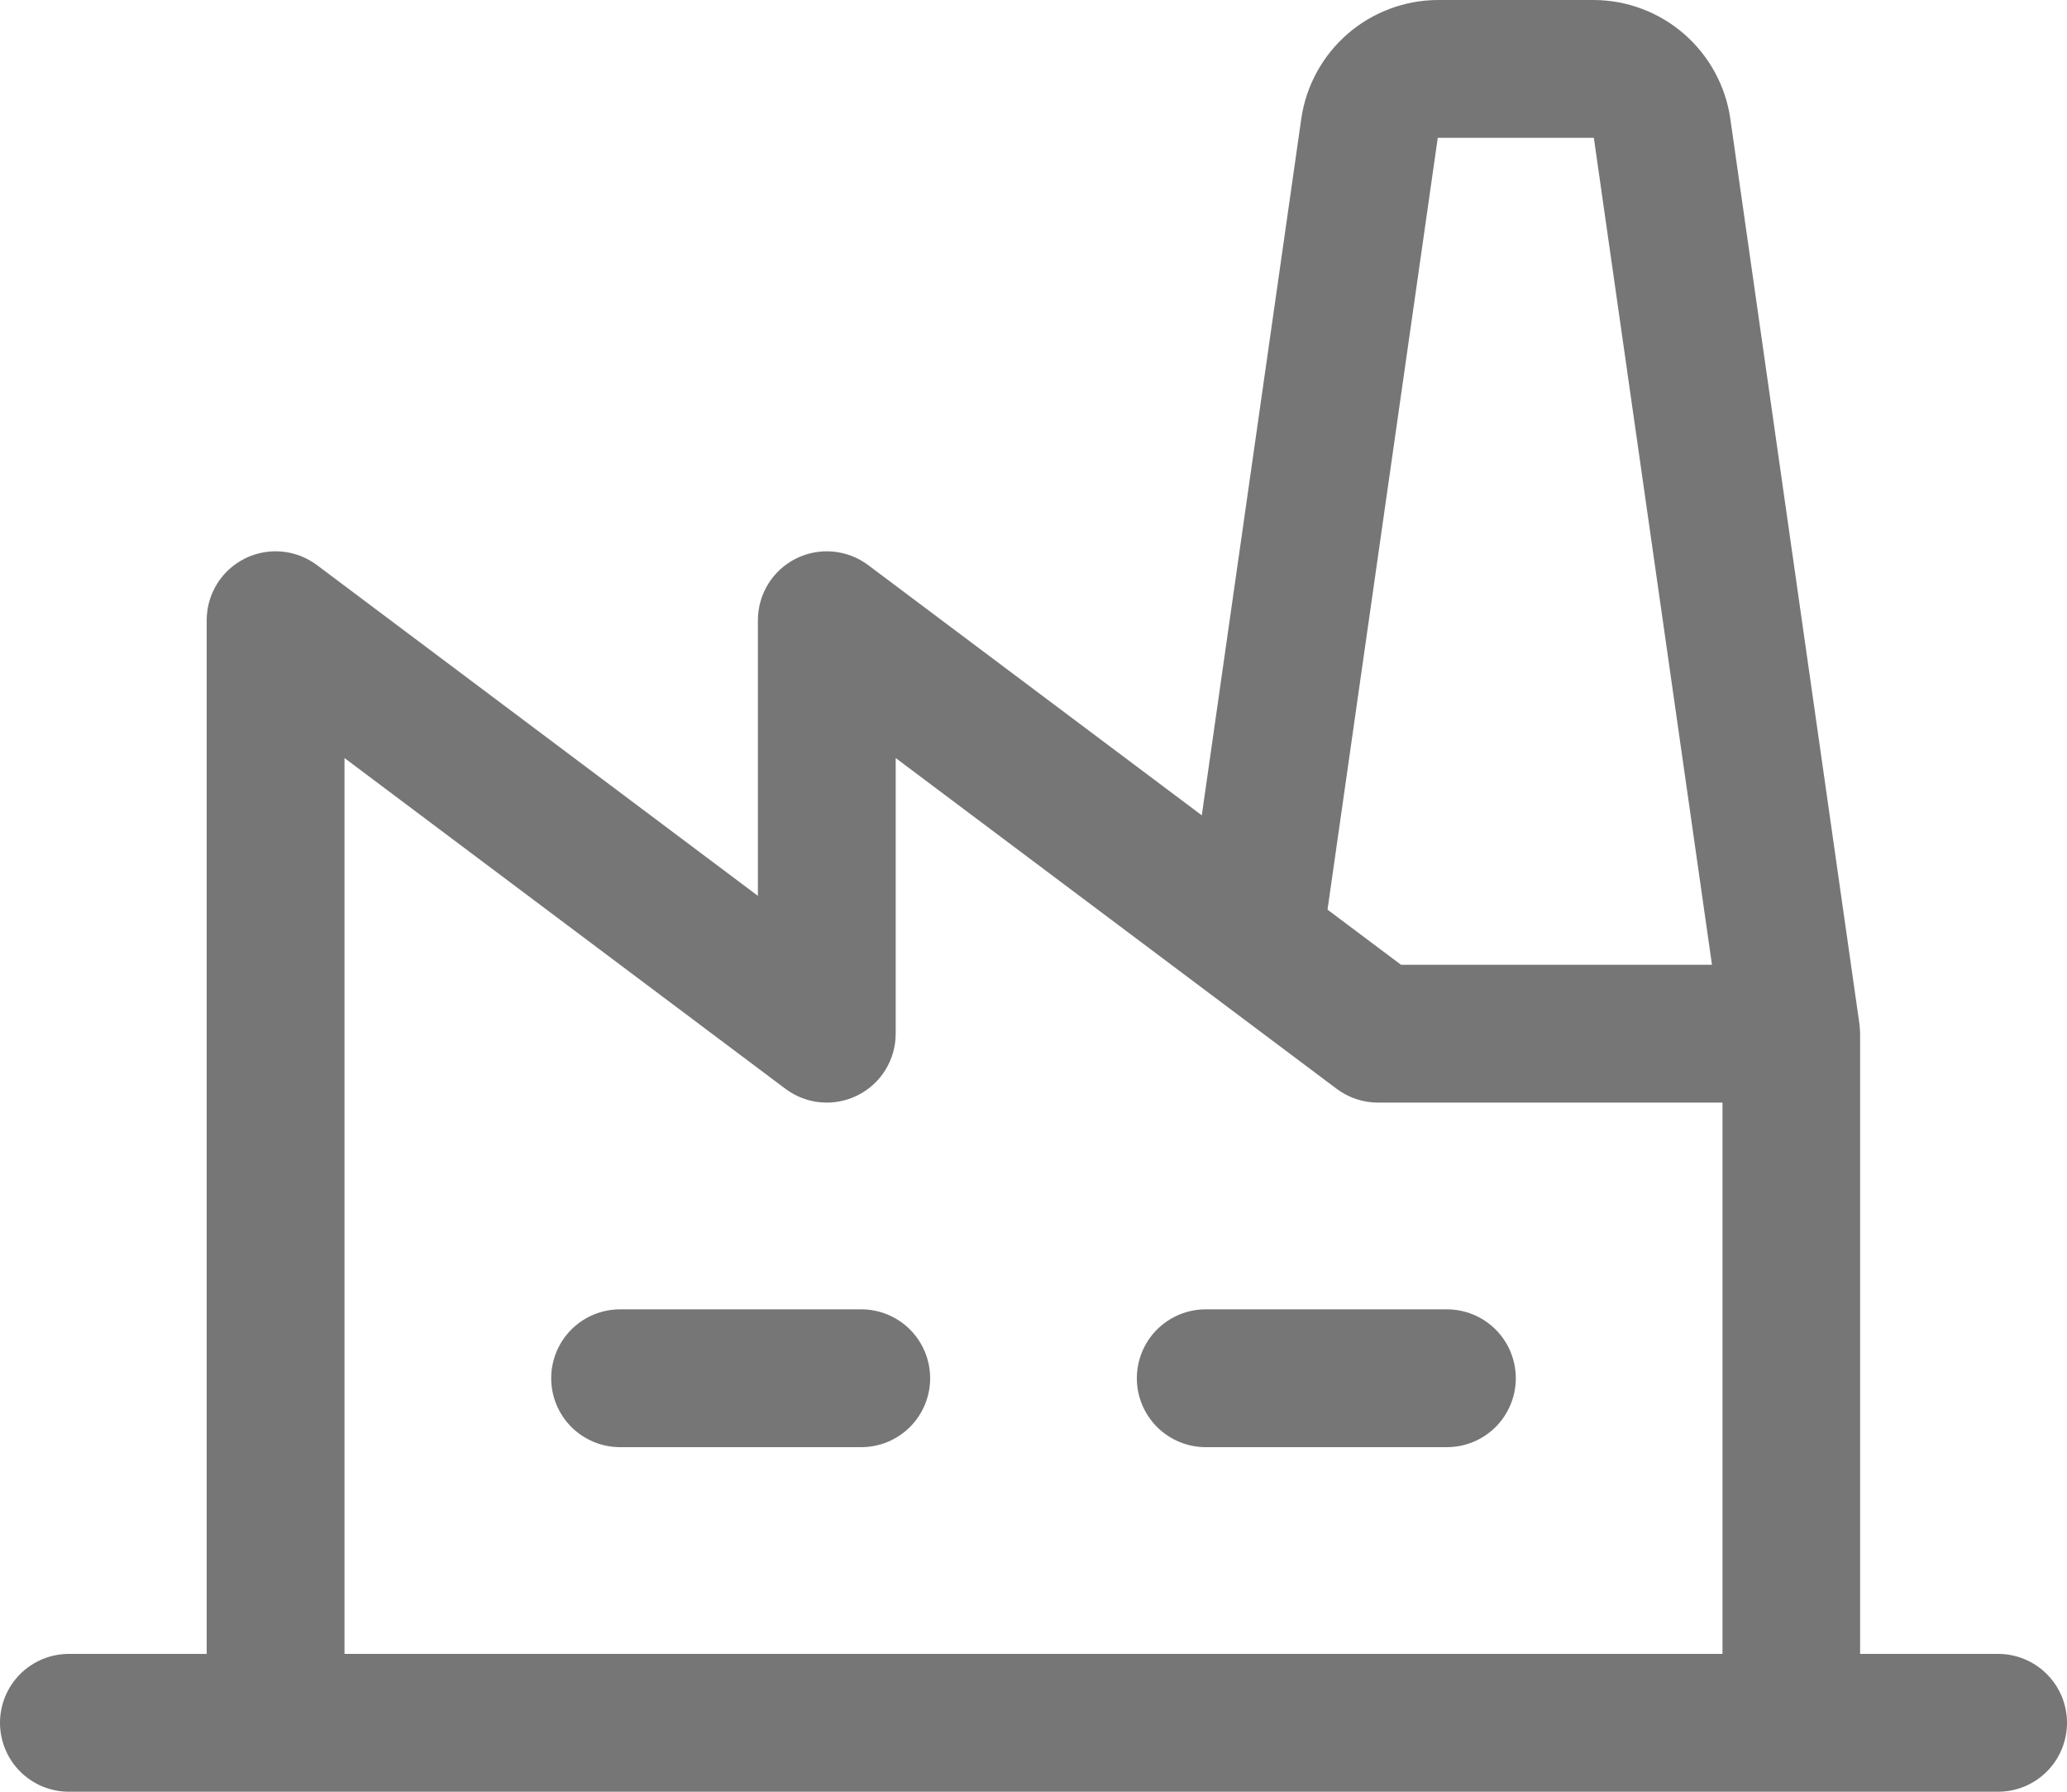 <svg width="45" height="39" viewBox="0 0 45 39" fill="none" xmlns="http://www.w3.org/2000/svg">
<path d="M20.25 30C20.25 30.398 20.092 30.779 19.811 31.061C19.529 31.342 19.148 31.5 18.75 31.5H13.5C13.102 31.5 12.721 31.342 12.439 31.061C12.158 30.779 12 30.398 12 30C12 29.602 12.158 29.221 12.439 28.939C12.721 28.658 13.102 28.5 13.5 28.5H18.75C19.148 28.5 19.529 28.658 19.811 28.939C20.092 29.221 20.25 29.602 20.25 30ZM31.5 28.5H26.25C25.852 28.5 25.471 28.658 25.189 28.939C24.908 29.221 24.75 29.602 24.75 30C24.75 30.398 24.908 30.779 25.189 31.061C25.471 31.342 25.852 31.5 26.25 31.5H31.5C31.898 31.5 32.279 31.342 32.561 31.061C32.842 30.779 33 30.398 33 30C33 29.602 32.842 29.221 32.561 28.939C32.279 28.658 31.898 28.5 31.5 28.5ZM45 37.5C45 37.898 44.842 38.279 44.561 38.561C44.279 38.842 43.898 39 43.5 39H1.5C1.102 39 0.721 38.842 0.439 38.561C0.158 38.279 0 37.898 0 37.5C0 37.102 0.158 36.721 0.439 36.439C0.721 36.158 1.102 36 1.5 36H4.5V13.5C4.5 13.221 4.578 12.948 4.724 12.711C4.87 12.474 5.08 12.283 5.329 12.158C5.578 12.034 5.857 11.981 6.135 12.006C6.412 12.031 6.677 12.133 6.9 12.3L16.5 19.5V13.5C16.5 13.221 16.578 12.948 16.724 12.711C16.87 12.474 17.08 12.283 17.329 12.158C17.578 12.034 17.857 11.981 18.135 12.006C18.412 12.031 18.677 12.133 18.9 12.3L26.164 17.747L28.331 2.576C28.436 1.863 28.794 1.21 29.339 0.737C29.884 0.265 30.58 0.003 31.301 0H34.699C35.42 0.003 36.117 0.265 36.661 0.737C37.206 1.21 37.564 1.863 37.669 2.576L40.481 22.288C40.481 22.288 40.496 22.434 40.496 22.5V36H43.496C43.694 35.999 43.889 36.038 44.071 36.113C44.254 36.188 44.42 36.299 44.559 36.438C44.699 36.577 44.81 36.743 44.886 36.925C44.961 37.107 45 37.303 45 37.5ZM28.901 19.8L30.501 21H37.271L34.699 3H31.301L28.901 19.8ZM7.5 36H37.5V24H30C29.675 24 29.36 23.895 29.1 23.7L26.4 21.675L19.5 16.5V22.5C19.5 22.779 19.422 23.052 19.276 23.289C19.13 23.526 18.92 23.717 18.671 23.842C18.422 23.966 18.143 24.019 17.865 23.994C17.588 23.969 17.323 23.867 17.1 23.7L7.5 16.5V36Z" fill="#767676"/>
</svg>
